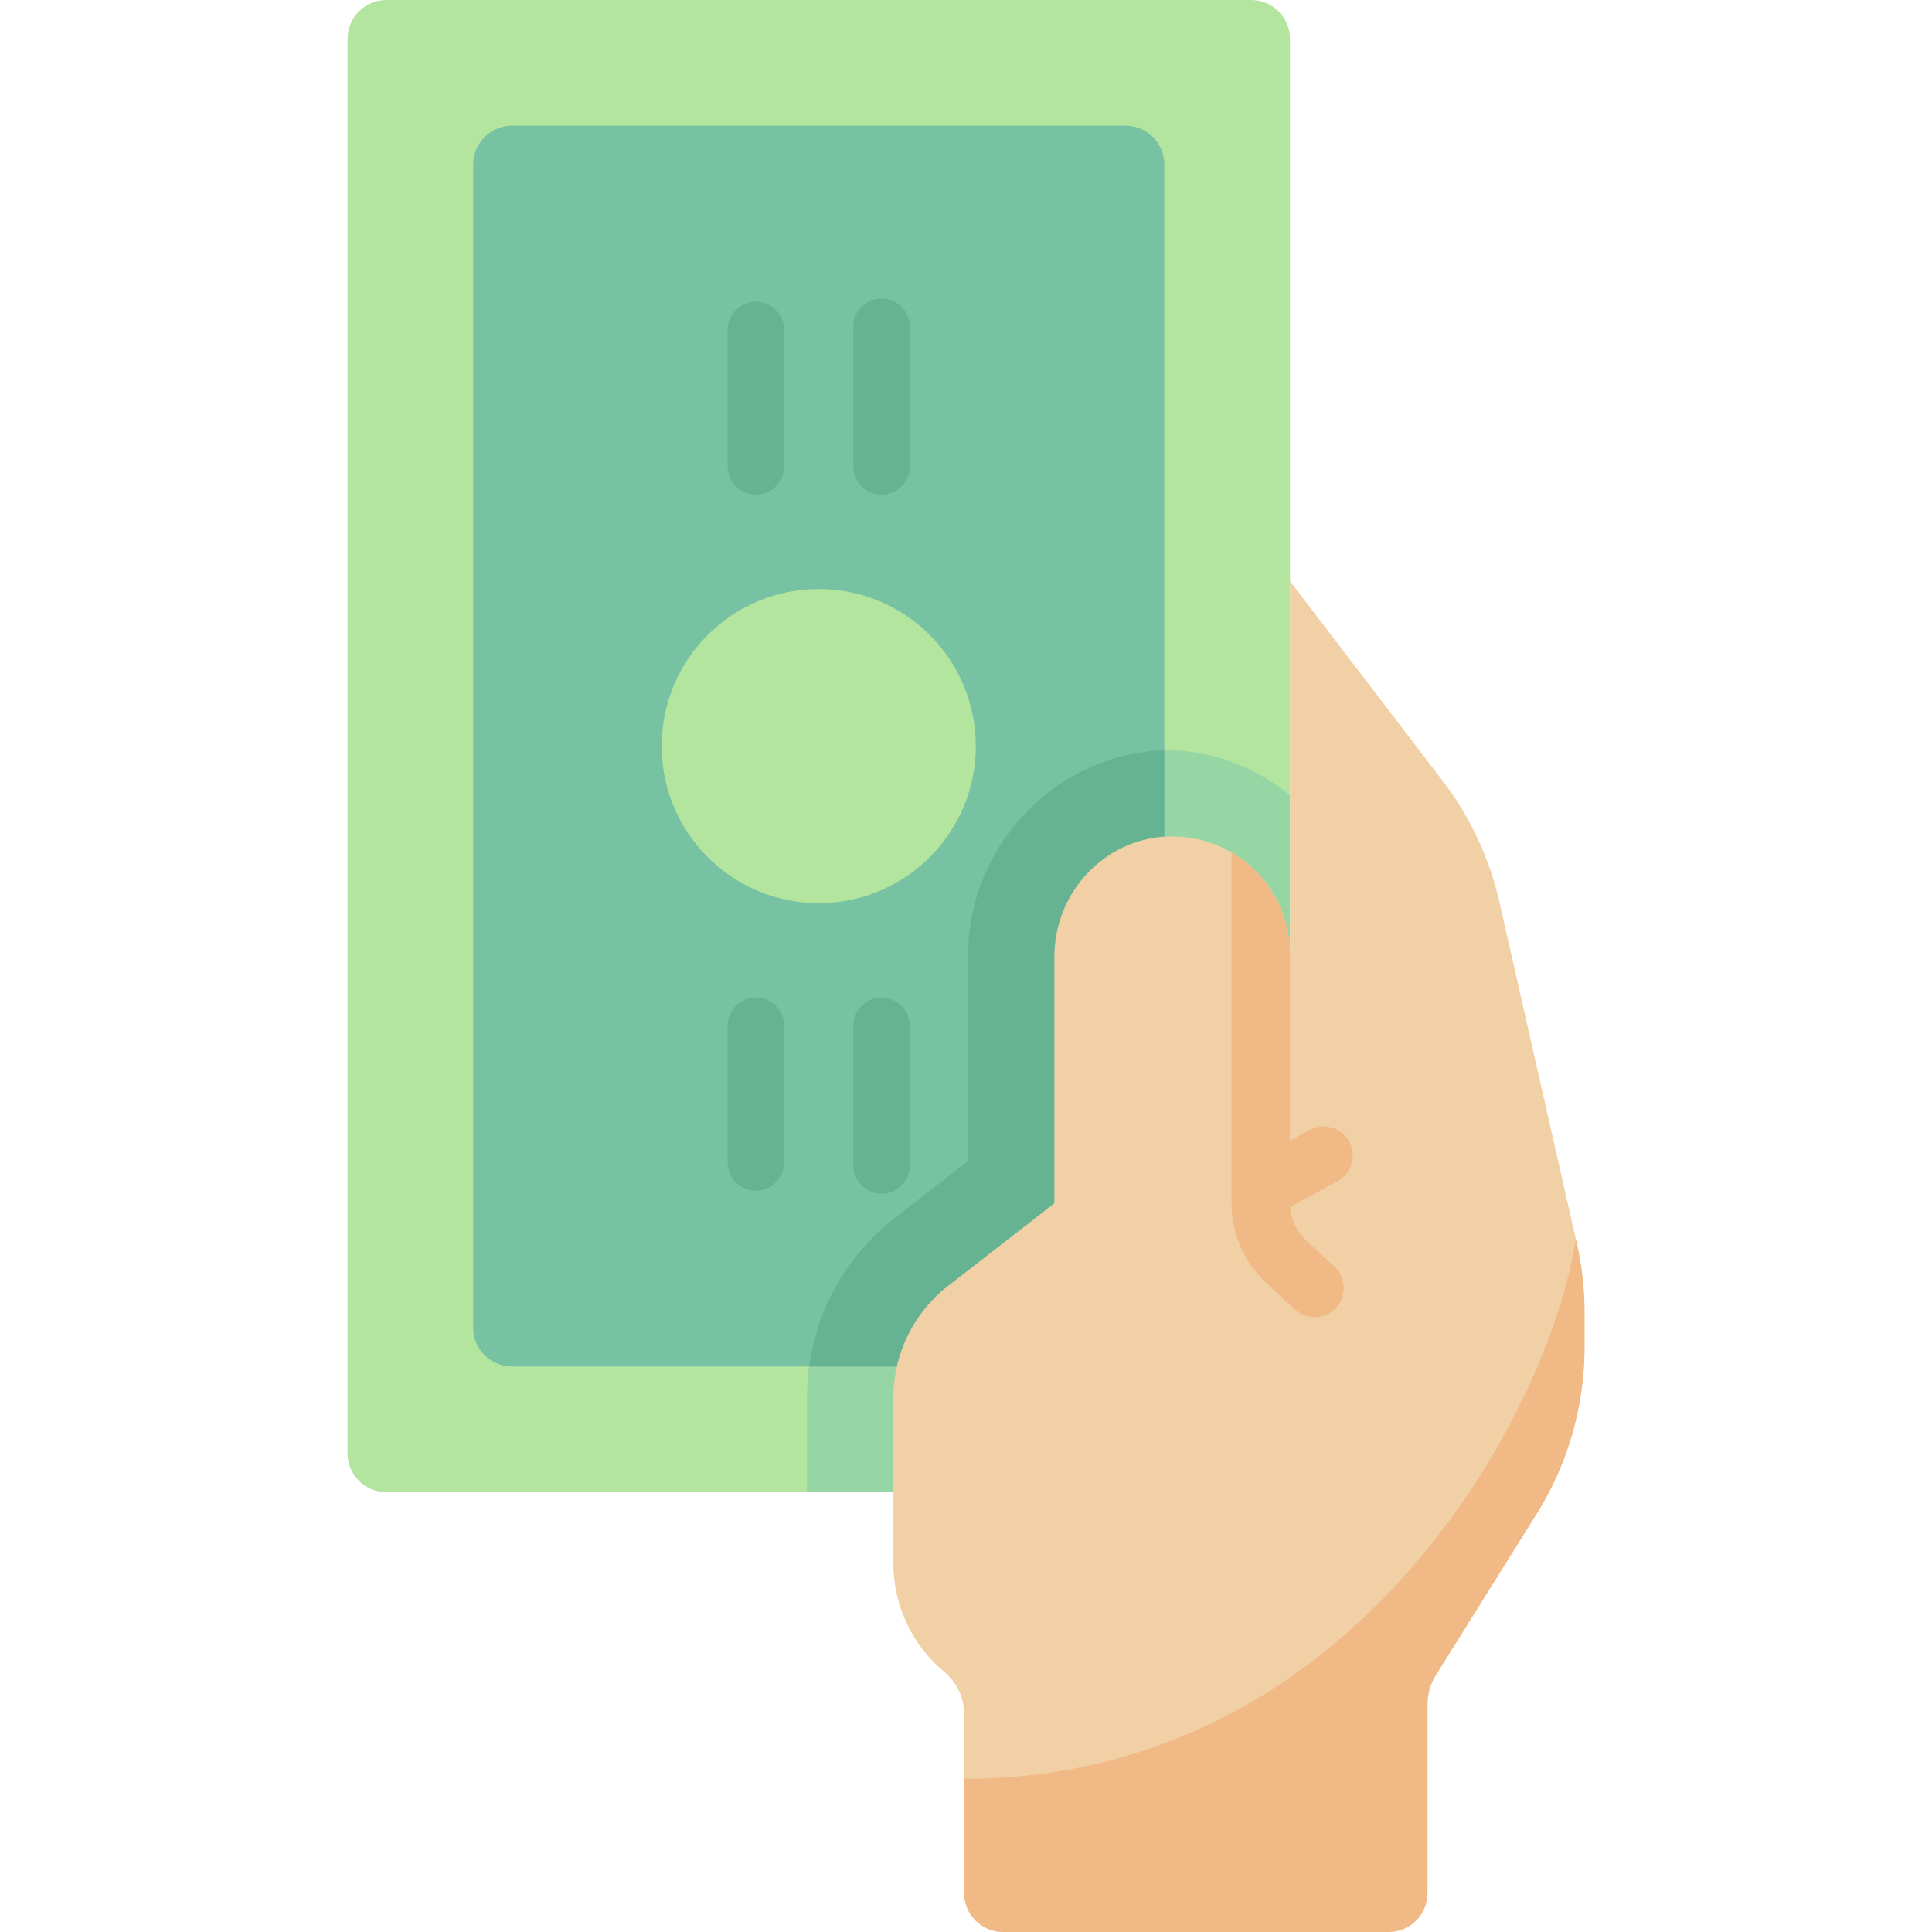 <svg width="51" height="51" viewBox="0 0 51 51" fill="none" xmlns="http://www.w3.org/2000/svg">
<g clip-path="url(#clip0_186_477)">
<path d="M9.174 1.026V38.364C9.174 38.931 9.633 39.39 10.2 39.39H33.026C33.593 39.39 34.052 38.931 34.052 38.364V1.026C34.052 0.459 33.593 0 33.026 0H10.2C9.633 0 9.174 0.459 9.174 1.026Z" fill="#B3E59F"/>
<path d="M30.811 19.801C30.805 19.801 30.799 19.801 30.792 19.801C29.367 19.84 28.038 20.437 27.051 21.483C26.084 22.506 25.552 23.845 25.552 25.254V30.649L23.623 32.149C22.148 33.297 21.302 35.026 21.302 36.895V39.39H33.026C33.592 39.39 34.052 38.931 34.052 38.364V21C33.171 20.265 32.043 19.819 30.811 19.801Z" fill="#95D6A4"/>
<path d="M12.491 35.047V4.343C12.491 3.777 12.951 3.317 13.517 3.317H29.709C30.276 3.317 30.735 3.777 30.735 4.343V35.047C30.735 35.614 30.276 36.073 29.709 36.073H13.517C12.951 36.073 12.491 35.614 12.491 35.047Z" fill="#78C2A4"/>
<path d="M30.735 35.047V19.804C29.332 19.857 28.025 20.451 27.051 21.483C26.084 22.506 25.552 23.845 25.552 25.254V30.649L23.623 32.149C22.367 33.126 21.569 34.526 21.359 36.073H29.709C30.275 36.073 30.735 35.614 30.735 35.047Z" fill="#66B394"/>
<path d="M21.613 23.841C23.903 23.841 25.759 21.985 25.759 19.695C25.759 17.405 23.903 15.549 21.613 15.549C19.323 15.549 17.467 17.405 17.467 19.695C17.467 21.985 19.323 23.841 21.613 23.841Z" fill="#B3E59F"/>
<path d="M41.622 32.813L39.582 23.816C39.318 22.653 38.807 21.561 38.083 20.613L34.053 15.341V25.189C34.053 23.442 32.613 22.032 30.855 22.081C29.161 22.127 27.833 23.559 27.833 25.254V31.764L25.023 33.949C24.114 34.656 23.583 35.743 23.583 36.895V41.268C23.583 42.377 24.076 43.428 24.929 44.137C25.261 44.413 25.453 44.823 25.453 45.255V49.974C25.453 50.541 25.913 51 26.479 51H36.654C37.221 51 37.681 50.541 37.681 49.974V44.99C37.681 44.718 37.757 44.451 37.902 44.22L40.566 39.956C41.39 38.638 41.827 37.115 41.827 35.561V34.647C41.827 34.03 41.758 33.415 41.622 32.813Z" fill="#F1D0A5"/>
<path d="M37.901 44.22L40.566 39.956C41.39 38.638 41.827 37.115 41.827 35.561V34.646C41.827 34.029 41.758 33.414 41.622 32.813L41.597 32.706C40.894 37.317 35.711 46.957 25.453 46.957V49.974C25.453 50.541 25.913 51 26.479 51H36.654C37.221 51 37.681 50.541 37.681 49.974V44.99C37.681 44.718 37.757 44.451 37.901 44.22Z" fill="#F1B986"/>
<path d="M19.954 13.058C19.541 13.058 19.207 12.723 19.207 12.31V8.707C19.207 8.295 19.541 7.96 19.954 7.96C20.367 7.96 20.701 8.295 20.701 8.707V12.31C20.701 12.723 20.367 13.058 19.954 13.058Z" fill="#66B394"/>
<path d="M19.954 31.43C19.541 31.43 19.207 31.096 19.207 30.683V27.08C19.207 26.667 19.541 26.333 19.954 26.333C20.367 26.333 20.701 26.667 20.701 27.08V30.683C20.701 31.096 20.367 31.43 19.954 31.43Z" fill="#66B394"/>
<path d="M23.271 31.511C22.859 31.511 22.524 31.177 22.524 30.764V27.08C22.524 26.667 22.859 26.333 23.271 26.333C23.684 26.333 24.019 26.667 24.019 27.08V30.764C24.019 31.177 23.684 31.511 23.271 31.511Z" fill="#66B394"/>
<path d="M23.271 13.058C22.859 13.058 22.524 12.723 22.524 12.31V8.626C22.524 8.214 22.859 7.879 23.271 7.879C23.684 7.879 24.019 8.214 24.019 8.626V12.31C24.019 12.723 23.684 13.058 23.271 13.058Z" fill="#66B394"/>
<path d="M34.571 29.829L34.05 30.113V25.113C34.023 23.999 33.412 23.031 32.511 22.503V31.776C32.511 32.565 32.842 33.325 33.421 33.861L34.179 34.564C34.328 34.702 34.515 34.77 34.702 34.77C34.909 34.77 35.115 34.687 35.267 34.523C35.556 34.212 35.538 33.725 35.226 33.435L34.467 32.732C34.224 32.506 34.077 32.193 34.055 31.863L35.307 31.18C35.68 30.977 35.818 30.509 35.615 30.136C35.411 29.763 34.944 29.625 34.571 29.829Z" fill="#F1B986"/>
</g>
<defs>
<clipPath id="clip0_186_477">
<rect width="51" height="51" fill="white"/>
</clipPath>
</defs>
</svg>
